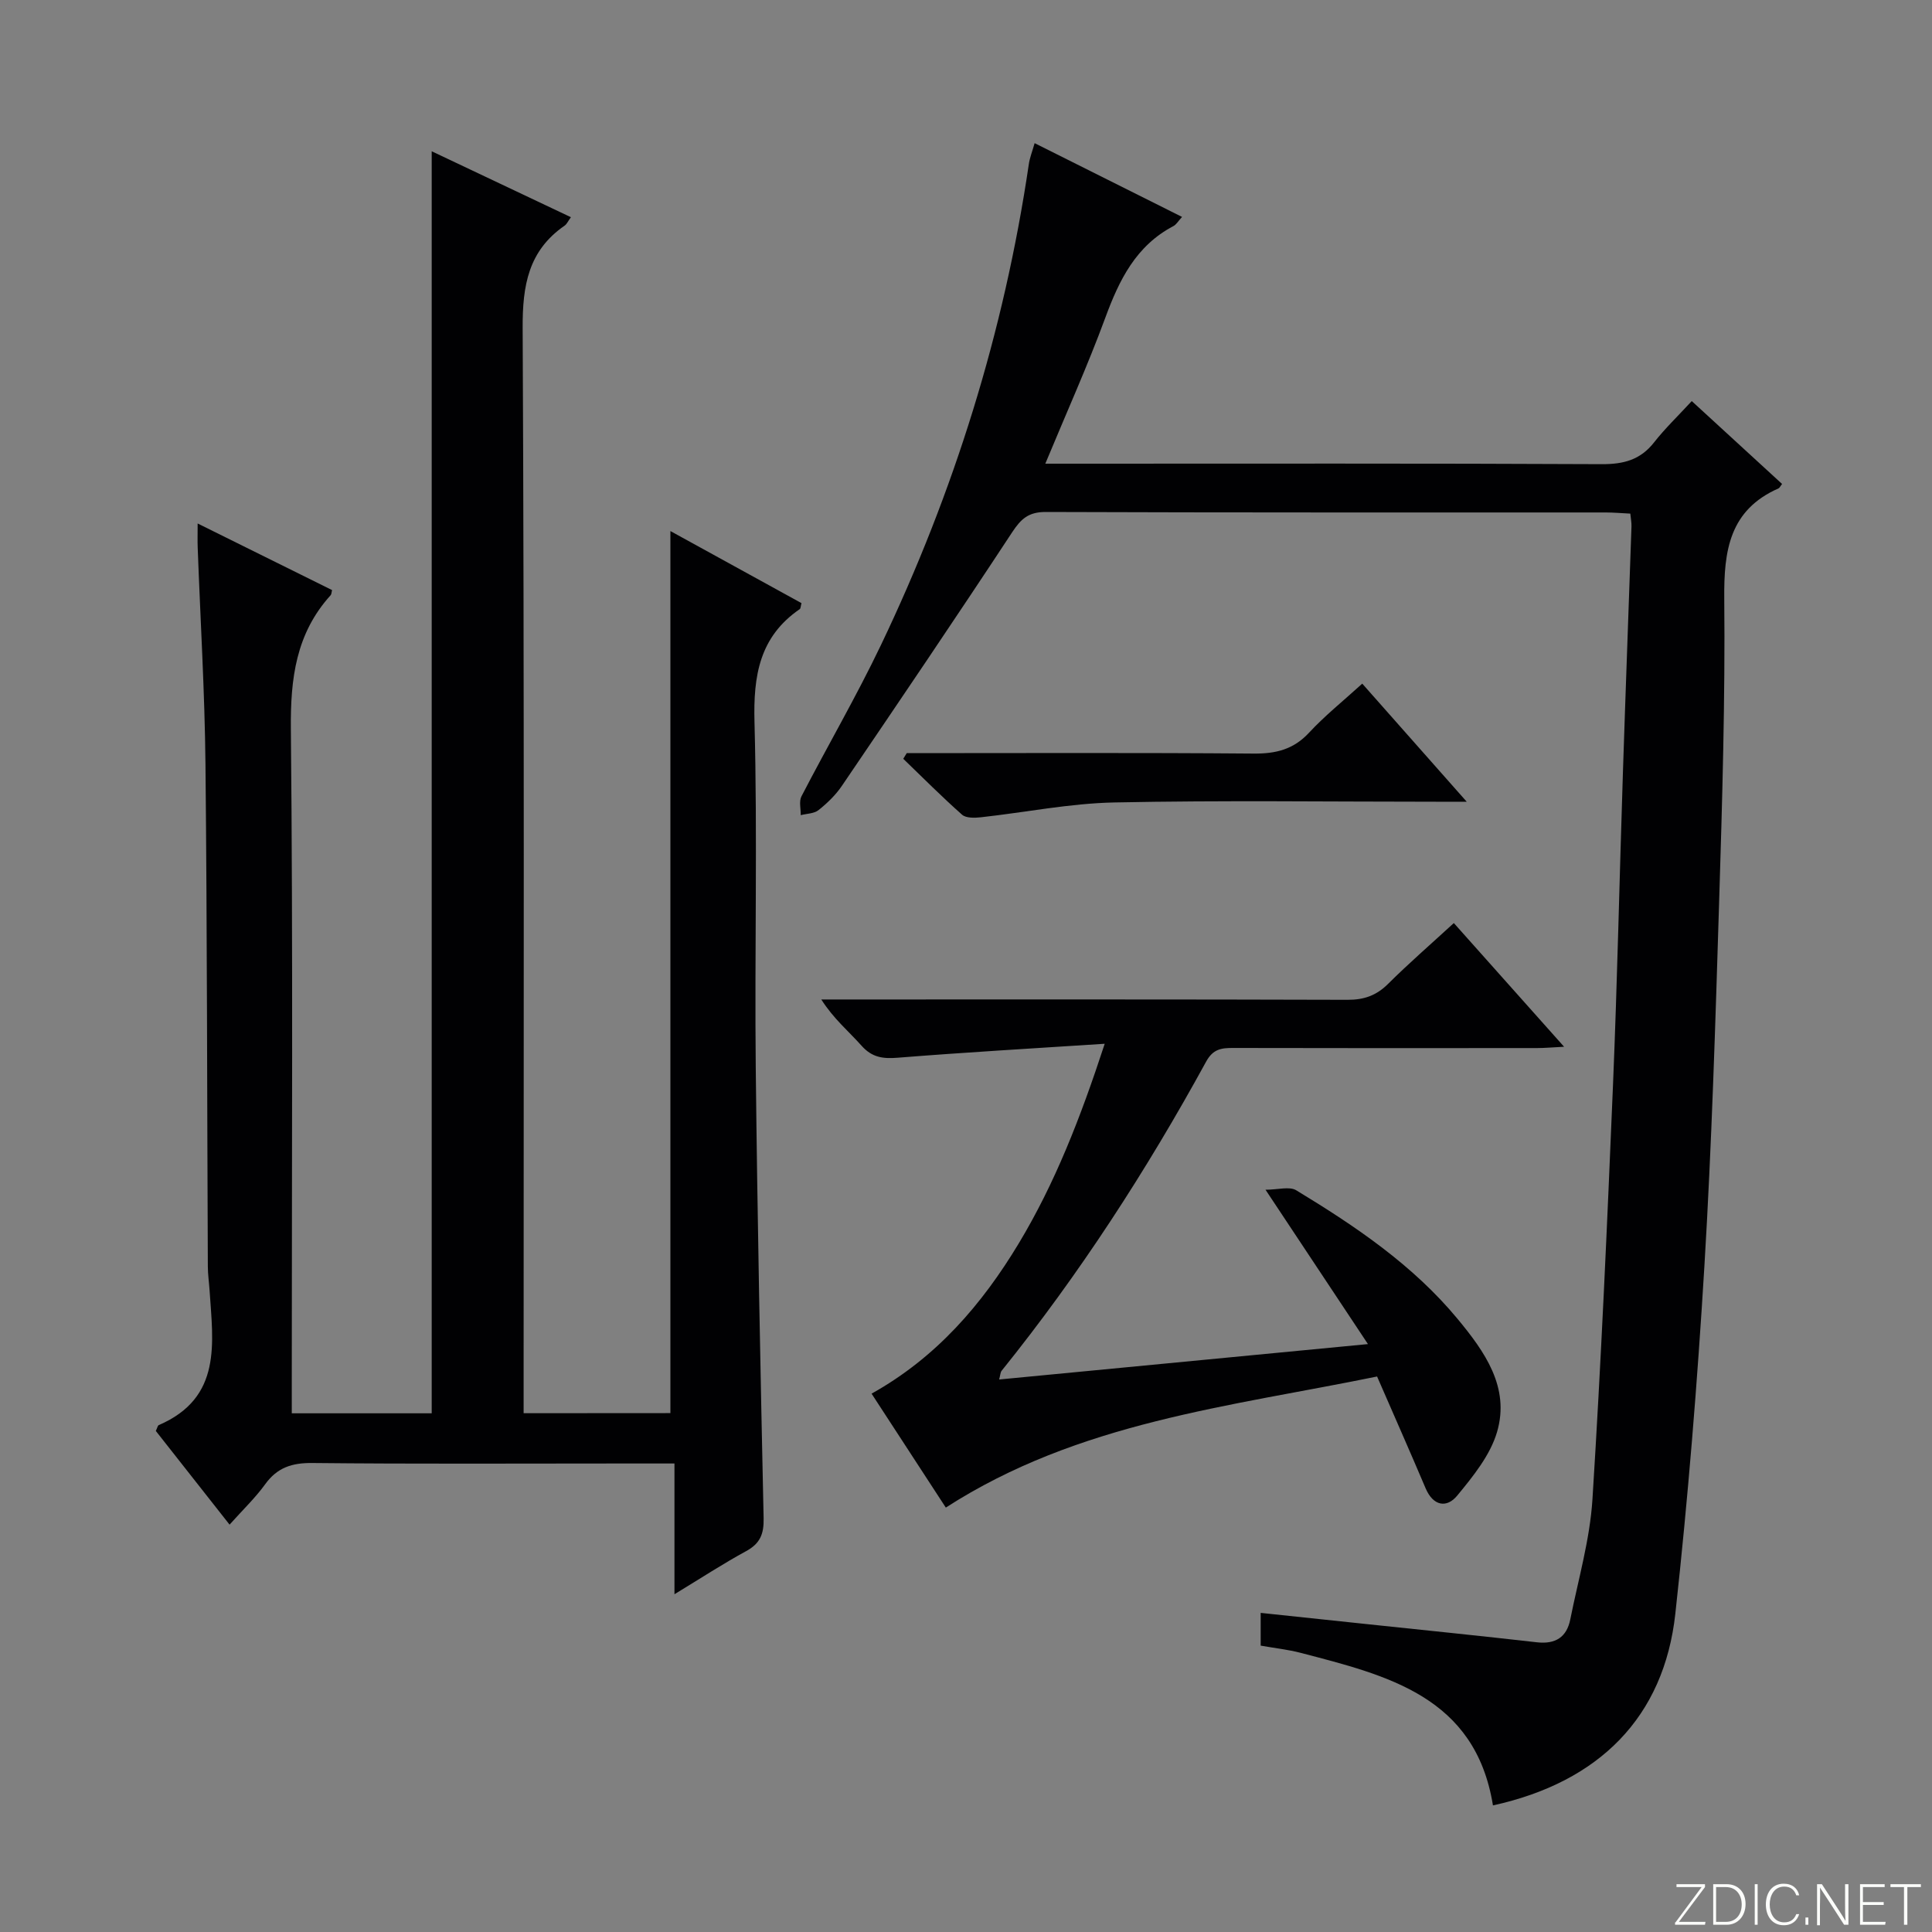 <svg enable-background="new 0 0 400 400" viewBox="0 0 400 400" xmlns="http://www.w3.org/2000/svg"><rect x="0" y="0" width="400" height="400" fill="#808080" stroke="none"/><g fill="#fbfcfa"><path d="m346.9 398 5.4-7.3h-5.2v-.6h5.9v.6l-5.4 7.2h5.5l-.1.6h-6.2v-.5z"/><path d="m354.7 390.1h2.8c2.3 0 3.9 1.6 3.9 4.1s-1.6 4.3-3.9 4.3h-2.8zm.6 7.8h2c2.2 0 3.3-1.6 3.3-3.6 0-1.8-1-3.6-3.3-3.6h-2z"/><path d="m363.9 390.1v8.4h-.6v-8.4z"/><path d="m372.5 396.3c-.4 1.3-1.4 2.3-3.2 2.3-2.4 0-3.7-1.9-3.7-4.3 0-2.3 1.2-4.3 3.7-4.3 1.8 0 2.9 1 3.2 2.4h-.6c-.4-1.1-1.1-1.8-2.5-1.8-2.1 0-3 1.9-3 3.7s.9 3.7 3 3.7c1.4 0 2.1-.7 2.5-1.7z"/><path d="m373.8 398.5v-1.5h.6v1.5z"/><path d="m376.2 398.5v-8.4h1c1.3 2 4.4 6.7 4.9 7.6-.1-1.2-.1-2.4-.1-3.8v-3.8h.7v8.4h-.9c-1.2-1.9-4.4-6.8-5-7.7.1 1.1 0 2.3 0 3.9v3.9h-.6z"/><path d="m390 394.4h-4.3v3.5h4.7l-.1.6h-5.2v-8.4h5.1v.6h-4.5v3.1h4.3v.7z"/><path d="m394.2 390.7h-2.8v-.6h6.3v.6h-2.8v7.8h-.7z"/></g><path d="m138.8 292.57c0-60.83 0-121.51 0-182.62 8.99 4.94 18.1 9.95 27.14 14.92-.18.68-.17 1.11-.36 1.24-8.35 5.74-9.63 13.79-9.37 23.41.63 23.81.01 47.65.26 71.48.33 31.12.96 62.24 1.63 93.35.07 3.24-.72 5.21-3.61 6.79-4.76 2.59-9.32 5.57-14.85 8.93 0-9.52 0-18.08 0-27.07-4.25 0-7.88 0-11.51 0-21.16 0-42.33.12-63.49-.1-4.22-.04-7.25.95-9.74 4.4-2.03 2.81-4.59 5.25-7.37 8.36-5.25-6.67-10.31-13.1-15.27-19.4.32-.67.39-1.11.61-1.21 13.17-5.67 11.23-17.02 10.52-27.9-.11-1.66-.36-3.31-.36-4.96-.16-34.65-.14-69.31-.49-103.96-.15-14.96-1.06-29.92-1.61-44.87-.05-1.32-.01-2.64-.01-4.98 9.67 4.79 18.76 9.3 27.83 13.79-.13.49-.11.87-.3 1.07-7.17 7.91-8.33 17.23-8.23 27.65.45 45.15.19 90.31.19 135.47v6.25h28.97c0-86.77 0-173.63 0-261.29 9.52 4.51 18.97 8.98 28.82 13.65-.6.82-.85 1.44-1.31 1.75-7.49 5.19-8.72 12.36-8.68 21.15.35 72.65.2 145.3.2 217.95v6.77c10.5-.02 20.53-.02 30.39-.02z" fill="#010103"/><path d="m214.21 29.64c10.43 5.22 20.22 10.12 30.52 15.27-.79.86-1.18 1.58-1.79 1.9-7.76 4.08-11.22 11.15-14.1 18.98-3.66 9.94-8.03 19.63-12.42 30.21h5.74c36.49 0 72.98-.08 109.46.1 4.53.02 7.99-.88 10.84-4.51 2.25-2.87 4.91-5.42 7.8-8.55 6.56 6.02 12.63 11.59 18.7 17.16-.36.45-.5.81-.75.92-10.14 4.48-11.32 12.87-11.22 22.82.2 20.8-.41 41.61-1.05 62.41-.78 25.26-1.54 50.53-3.06 75.75-1.45 24.04-3.39 48.07-6.02 72-2.35 21.4-15.74 34.86-37.76 39.69-3.66-22.58-21.91-26.91-39.83-31.59-2.56-.67-5.22-.95-8.26-1.49 0-1.96 0-4.02 0-6.78 7.49.79 15 1.58 22.51 2.38 11.57 1.22 23.14 2.39 34.69 3.71 3.83.43 6.16-1.05 6.9-4.74 1.65-8.27 4.06-16.51 4.59-24.87 1.8-28.54 3.06-57.11 4.25-85.69.9-21.61 1.35-43.23 2.06-64.84.55-16.95 1.19-33.9 1.77-50.85.03-.79-.13-1.59-.24-2.69-1.85-.09-3.46-.24-5.08-.24-38.65-.01-77.31.04-115.96-.1-3.55-.01-5.1 1.41-6.93 4.18-11.59 17.62-23.42 35.08-35.27 52.53-1.29 1.9-3.03 3.58-4.84 5.02-.92.73-2.44.72-3.68 1.04.03-1.31-.39-2.86.16-3.91 5.42-10.47 11.37-20.68 16.45-31.31 15.13-31.65 25.49-64.82 30.62-99.58.19-1.31.69-2.55 1.2-4.33z" fill="#010103"/><path d="m228.72 216.1c-15.07.98-28.98 1.78-42.86 2.89-3.08.25-5.33-.06-7.49-2.49-2.64-2.97-5.76-5.53-8.33-9.57h5.03c34.65 0 69.29-.04 103.94.07 3.42.01 5.97-.9 8.39-3.31 4.23-4.21 8.75-8.13 13.6-12.58 7.52 8.44 14.87 16.68 22.83 25.61-2.43.12-3.99.27-5.56.27-20.99.02-41.98.03-62.96-.02-2.44-.01-4.17.21-5.6 2.84-12.32 22.5-26.22 43.98-42.33 63.99-.27.33-.26.88-.52 1.81 25.14-2.41 49.97-4.79 76.36-7.33-7.24-10.91-13.8-20.79-21.21-31.96 2.58 0 4.96-.74 6.37.12 12.26 7.44 24.15 15.46 33.41 26.64 5.57 6.73 10.87 14.14 8.16 23.39-1.41 4.81-4.96 9.19-8.25 13.18-2.16 2.63-4.97 2.18-6.54-1.51-3.23-7.62-6.59-15.19-10.05-23.15-30.62 6.27-61.78 9.41-89.29 27.14-4.88-7.48-10-15.34-15.37-23.59 13.38-7.46 22.83-18.42 30.48-31.12 7.48-12.44 12.72-25.84 17.79-41.32z" fill="#010103"/><path d="m187.73 155.93c23.94 0 47.89-.11 71.83.09 4.61.04 8.26-.86 11.48-4.34 3.26-3.51 7.04-6.54 11-10.14 6.99 7.91 13.87 15.69 21.63 24.45-2.72 0-4.41 0-6.11 0-22.29 0-44.6-.31-66.88.15-9.22.19-18.4 2.06-27.61 3.07-1.28.14-3.06.19-3.88-.53-4.19-3.71-8.15-7.69-12.18-11.58.24-.39.48-.78.72-1.17z" fill="#010103"/></svg>